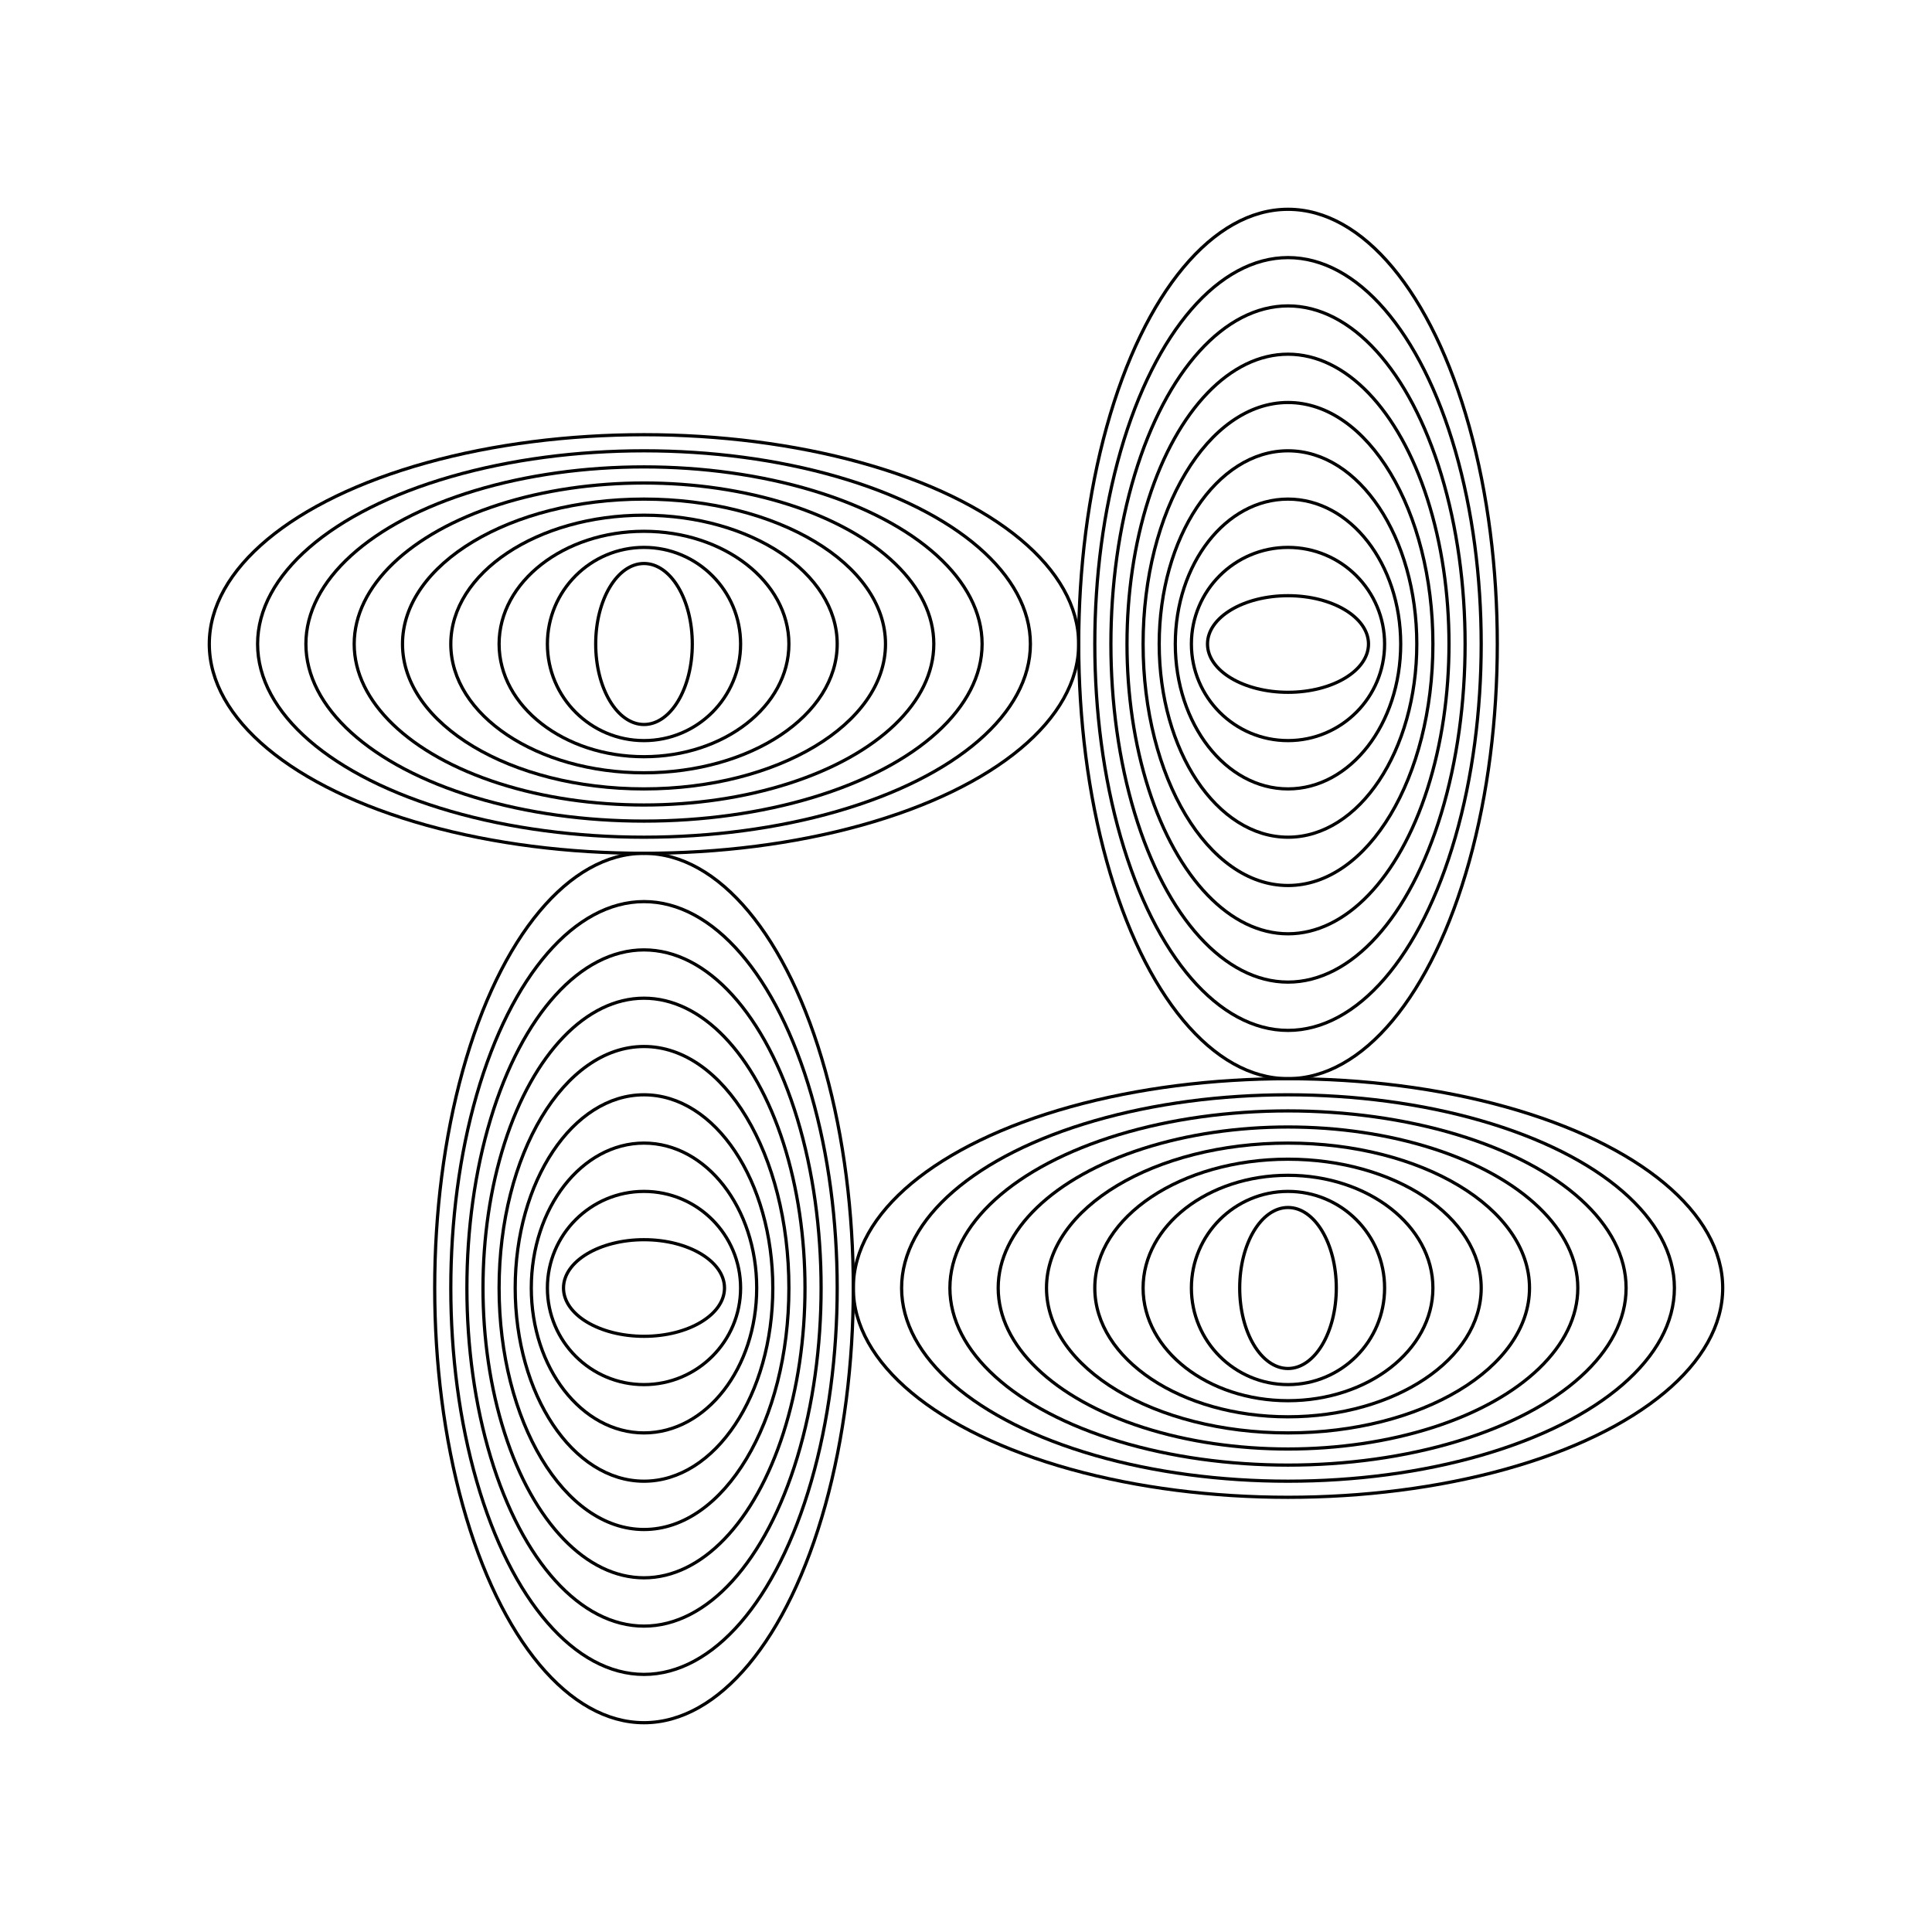 <?xml version="1.0"?>
<!DOCTYPE svg PUBLIC '-//W3C//DTD SVG 1.0//EN'
          'http://www.w3.org/TR/2001/REC-SVG-20010904/DTD/svg10.dtd'>
<svg xmlns:xlink="http://www.w3.org/1999/xlink" style="fill-opacity:1; color-rendering:auto; color-interpolation:auto; text-rendering:auto; stroke:black; stroke-linecap:square; stroke-miterlimit:10; shape-rendering:auto; stroke-opacity:1; fill:black; stroke-dasharray:none; font-weight:normal; stroke-width:1; font-family:'Dialog'; font-style:normal; stroke-linejoin:miter; font-size:12px; stroke-dashoffset:0; image-rendering:auto;" width="600" height="600" xmlns="http://www.w3.org/2000/svg"
><!--Generated by the Batik Graphics2D SVG Generator--><defs id="genericDefs"
  /><g
  ><g style="stroke-linecap:round;" transform="translate(300,300)"
    ><ellipse rx="15" ry="25" style="fill:none;" cx="100" cy="100"
    /></g
    ><g style="stroke-linecap:round;" transform="translate(300,300)"
    ><circle r="30" style="fill:none;" cx="100" cy="100"
      /><ellipse rx="45" ry="35" style="fill:none;" cx="100" cy="100"
      /><ellipse rx="60" ry="40" style="fill:none;" cx="100" cy="100"
      /><ellipse rx="75" ry="45" style="fill:none;" cx="100" cy="100"
      /><ellipse rx="90" ry="50" style="fill:none;" cx="100" cy="100"
      /><ellipse rx="105" ry="55" style="fill:none;" cx="100" cy="100"
      /><ellipse rx="120" ry="60" style="fill:none;" cx="100" cy="100"
      /><ellipse rx="135" ry="65" style="fill:none;" cx="100" cy="100"
    /></g
    ><g style="stroke-linecap:round;" transform="translate(300,300) rotate(90)"
    ><ellipse rx="15" ry="25" style="fill:none;" cx="100" cy="100"
      /><circle r="30" style="fill:none;" cx="100" cy="100"
      /><ellipse rx="45" ry="35" style="fill:none;" cx="100" cy="100"
      /><ellipse rx="60" ry="40" style="fill:none;" cx="100" cy="100"
      /><ellipse rx="75" ry="45" style="fill:none;" cx="100" cy="100"
      /><ellipse rx="90" ry="50" style="fill:none;" cx="100" cy="100"
      /><ellipse rx="105" ry="55" style="fill:none;" cx="100" cy="100"
      /><ellipse rx="120" ry="60" style="fill:none;" cx="100" cy="100"
      /><ellipse rx="135" ry="65" style="fill:none;" cx="100" cy="100"
    /></g
    ><g style="stroke-linecap:round;" transform="translate(300,300) rotate(180)"
    ><ellipse rx="15" ry="25" style="fill:none;" cx="100" cy="100"
      /><circle r="30" style="fill:none;" cx="100" cy="100"
      /><ellipse rx="45" ry="35" style="fill:none;" cx="100" cy="100"
      /><ellipse rx="60" ry="40" style="fill:none;" cx="100" cy="100"
      /><ellipse rx="75" ry="45" style="fill:none;" cx="100" cy="100"
      /><ellipse rx="90" ry="50" style="fill:none;" cx="100" cy="100"
      /><ellipse rx="105" ry="55" style="fill:none;" cx="100" cy="100"
      /><ellipse rx="120" ry="60" style="fill:none;" cx="100" cy="100"
      /><ellipse rx="135" ry="65" style="fill:none;" cx="100" cy="100"
    /></g
    ><g style="stroke-linecap:round;" transform="translate(300,300) rotate(270)"
    ><ellipse rx="15" ry="25" style="fill:none;" cx="100" cy="100"
      /><circle r="30" style="fill:none;" cx="100" cy="100"
      /><ellipse rx="45" ry="35" style="fill:none;" cx="100" cy="100"
      /><ellipse rx="60" ry="40" style="fill:none;" cx="100" cy="100"
      /><ellipse rx="75" ry="45" style="fill:none;" cx="100" cy="100"
      /><ellipse rx="90" ry="50" style="fill:none;" cx="100" cy="100"
      /><ellipse rx="105" ry="55" style="fill:none;" cx="100" cy="100"
      /><ellipse rx="120" ry="60" style="fill:none;" cx="100" cy="100"
      /><ellipse rx="135" ry="65" style="fill:none;" cx="100" cy="100"
    /></g
  ></g
></svg
>
